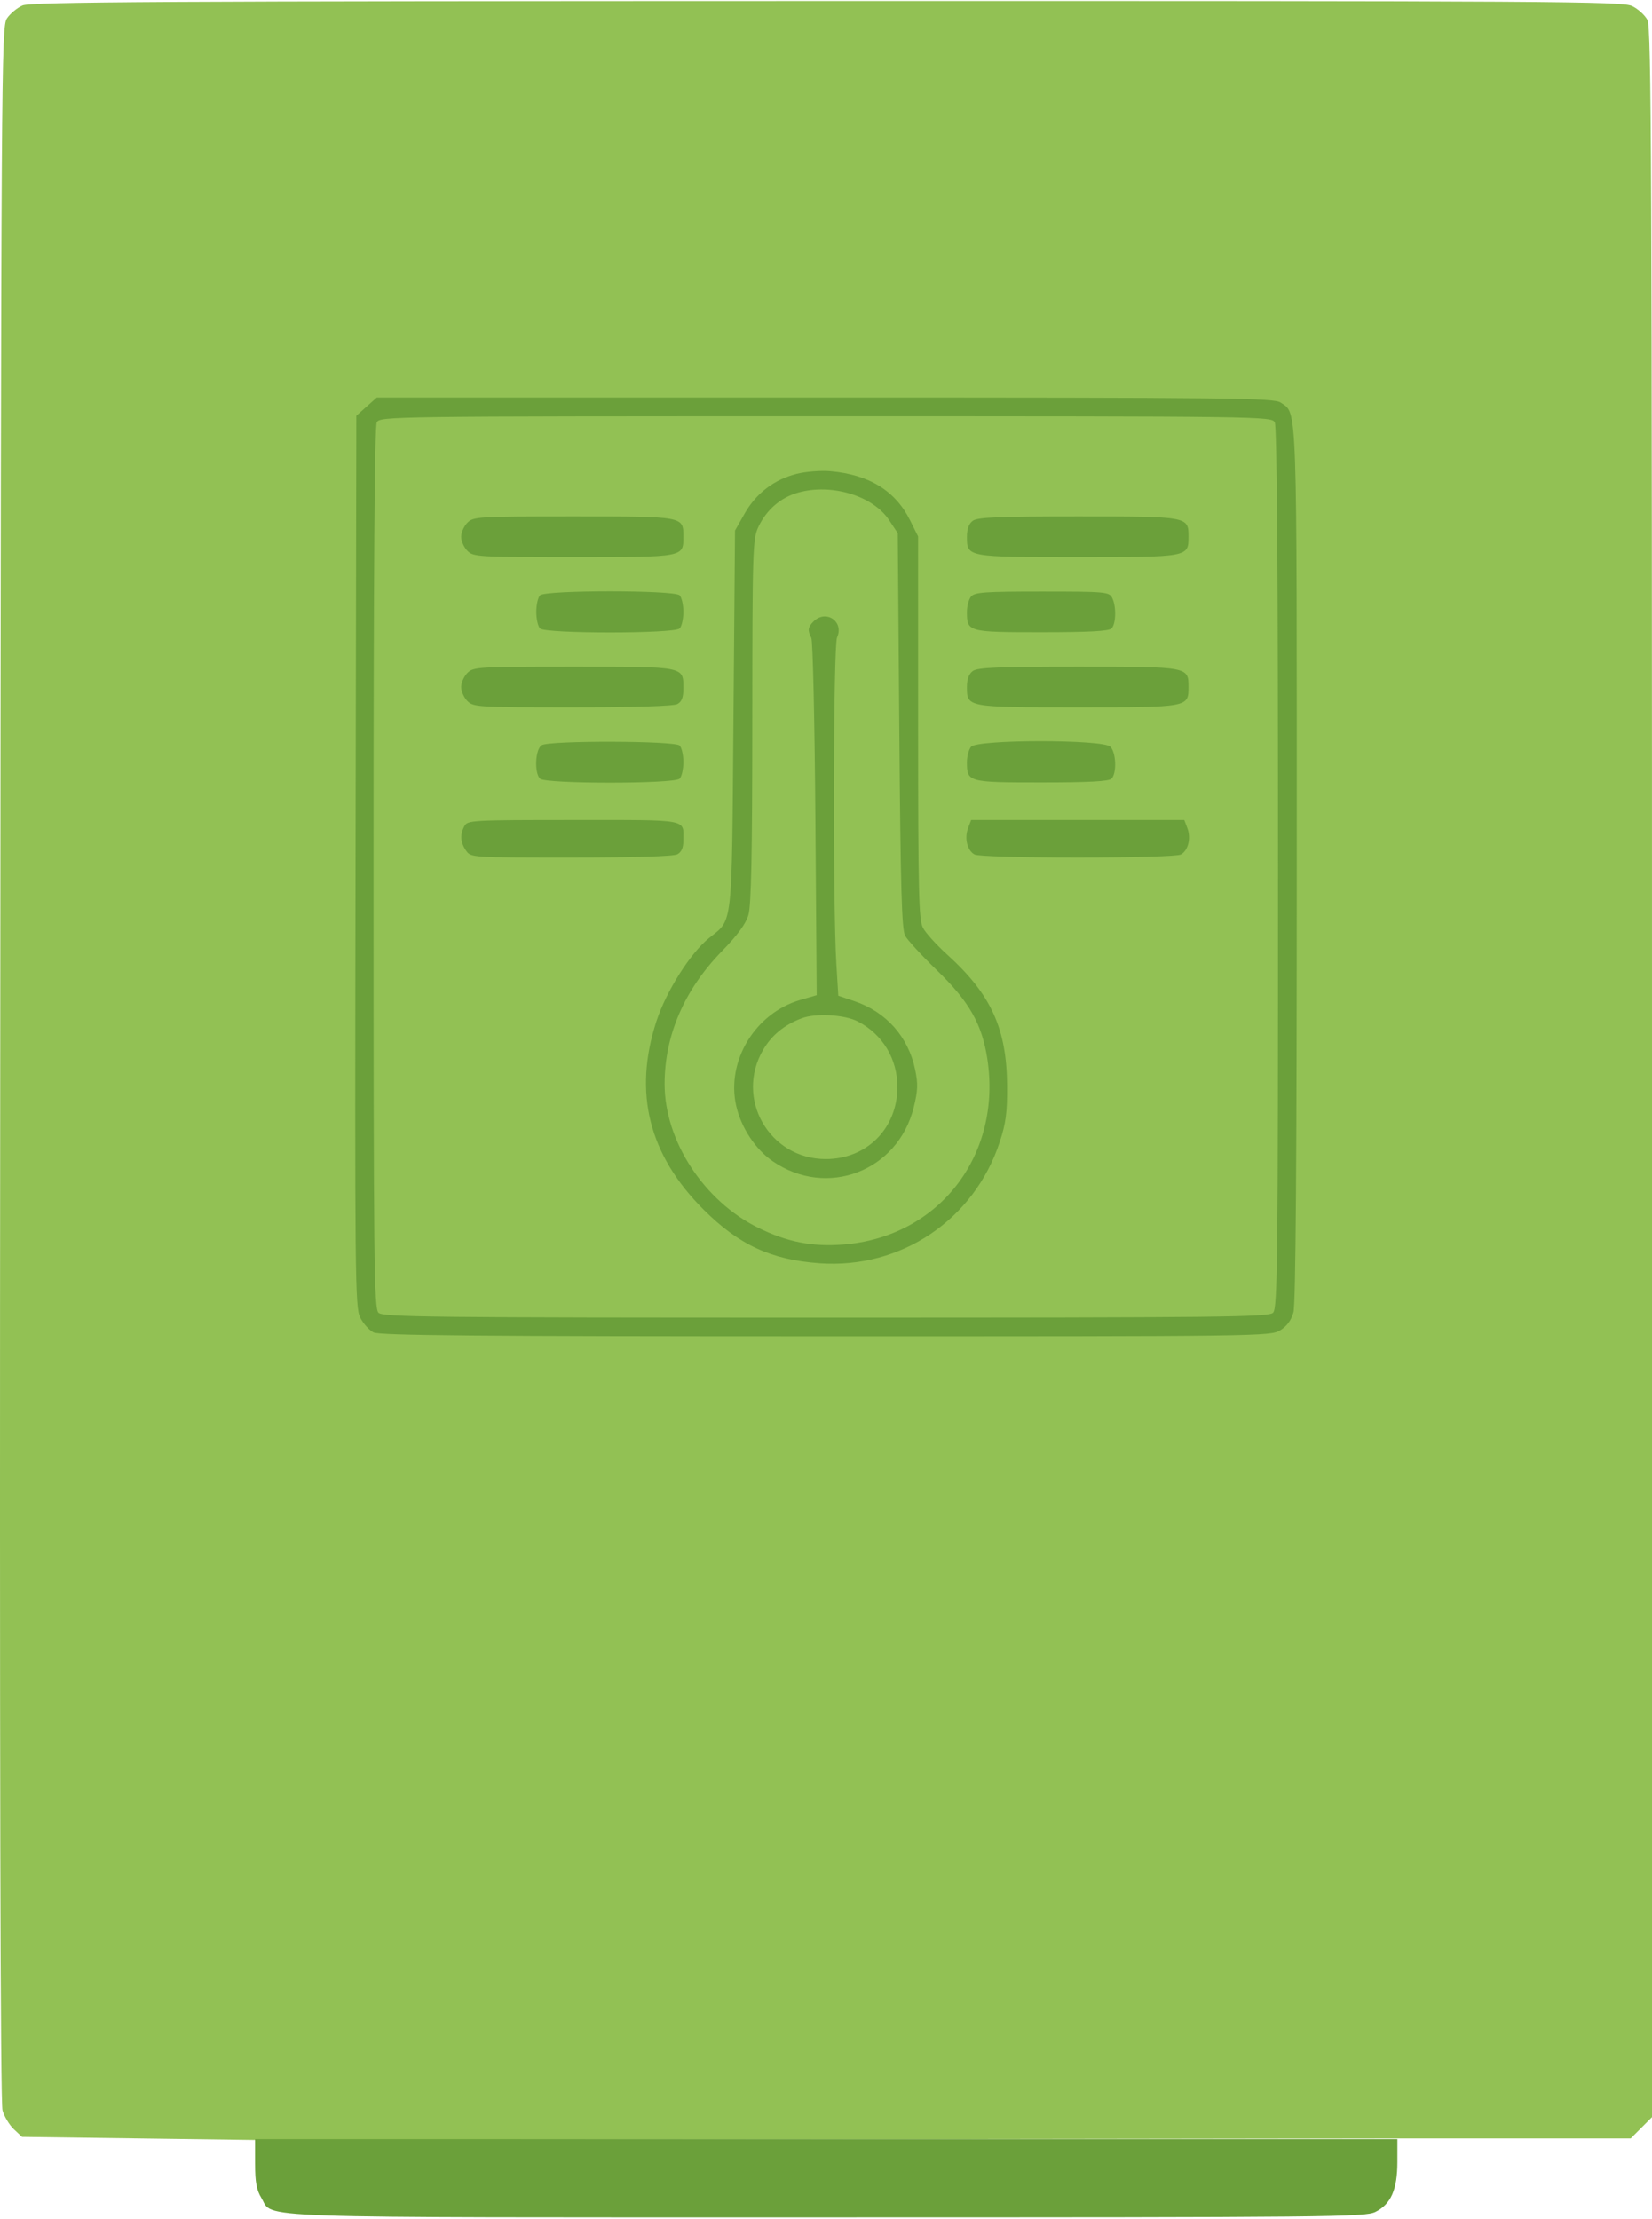 <svg width="300" height="403" viewBox="0 0 300 403" fill="none" xmlns="http://www.w3.org/2000/svg">
<path d="M4.083 0.992C3.091 1.424 1.812 2.49 1.242 3.361C0.244 4.884 0.198 12.052 0.038 193.087C-0.075 320.51 0.059 381.883 0.454 383.253C0.776 384.366 1.702 385.9 2.514 386.663L3.989 388.05L25.114 388.334L46.239 388.618L253.965 388.334H275.05H296.135L298.067 386.402L300 384.469V194.845C300 29.952 299.892 5.013 299.172 3.621C298.717 2.742 297.464 1.603 296.387 1.092C294.59 0.24 282.539 0.165 150.158 0.185C28.736 0.204 5.602 0.332 4.083 0.992Z" fill="#92C154"/>
<path d="M47.472 399.152C46.582 397.694 46.324 396.281 46.323 392.866L46.32 388.462H150.041H253.762L253.76 392.582C253.76 397.616 252.6 400.267 249.783 401.674C247.913 402.609 241.974 402.668 150.165 402.669C42.705 402.67 49.764 402.912 47.472 399.152Z" fill="#6BA03A"/>
<path fill-rule="evenodd" clip-rule="evenodd" d="M66.565 73.841L64.709 75.499L64.565 156.391C64.429 232.537 64.479 237.4 65.417 239.264C65.966 240.354 67.054 241.565 67.835 241.955C68.951 242.513 86.572 242.667 149.959 242.672C228.896 242.678 230.702 242.654 232.475 241.573C233.692 240.831 234.484 239.759 234.887 238.307C235.295 236.839 235.488 210.796 235.49 156.988C235.493 71.654 235.617 75.233 232.585 73.11C231.377 72.263 224.196 72.183 149.841 72.183H68.421L66.565 73.841ZM68.423 76.692C68.026 77.435 67.835 103.685 67.835 157.639C67.835 229.47 67.925 237.576 68.728 238.379C69.531 239.182 77.683 239.272 149.959 239.272C222.235 239.272 230.387 239.182 231.19 238.379C231.993 237.576 232.083 229.47 232.083 157.639C232.083 103.685 231.892 77.435 231.495 76.692C230.917 75.613 229.408 75.593 149.959 75.593C70.51 75.593 69.001 75.613 68.423 76.692ZM144.662 86.052C140.579 87.081 137.31 89.581 135.216 93.272L133.477 96.337L133.193 130.721C132.876 169.117 133.132 166.832 128.756 170.348C125.372 173.067 120.971 180.025 119.207 185.443C114.977 198.434 117.802 209.713 127.78 219.668C134.188 226.061 140.035 228.764 148.822 229.396C163.615 230.46 176.924 221.497 181.558 207.348C182.662 203.977 182.915 202.045 182.887 197.216C182.826 186.781 179.987 180.567 171.967 173.312C170.046 171.573 168.082 169.399 167.603 168.481C166.848 167.033 166.731 162.175 166.728 132.111L166.725 97.413L165.254 94.461C162.595 89.126 157.835 86.194 150.812 85.568C149.078 85.413 146.339 85.629 144.662 86.052ZM144.96 89.445C141.751 90.342 139.145 92.606 137.681 95.768C136.695 97.897 136.628 100.131 136.616 130.939C136.607 155.315 136.422 164.442 135.904 166.176C135.422 167.784 133.913 169.84 131.073 172.756C124.263 179.748 120.69 188.038 120.69 196.846C120.69 207.183 127.826 218.122 137.74 222.982C142.958 225.54 147.483 226.431 153.085 226.005C170.485 224.679 182.02 209.799 179.284 192.205C178.306 185.915 175.995 181.871 170.133 176.187C167.391 173.53 164.8 170.717 164.374 169.936C163.752 168.795 163.543 161.451 163.315 132.668L163.031 96.82L161.465 94.456C158.533 90.026 151.029 87.748 144.96 89.445ZM84.885 94.916C84.26 95.541 83.748 96.692 83.748 97.473C83.748 98.255 84.26 99.406 84.885 100.031C85.974 101.12 86.779 101.168 104.168 101.168C124.301 101.168 124.1 101.204 124.1 97.473C124.1 93.742 124.301 93.779 104.168 93.779C86.779 93.779 85.974 93.827 84.885 94.916ZM176.665 94.565C175.944 95.093 175.591 96.047 175.591 97.473C175.591 101.171 175.573 101.168 195.71 101.168C215.846 101.168 215.829 101.171 215.829 97.473C215.829 93.776 215.846 93.779 195.71 93.779C181.31 93.779 177.527 93.936 176.665 94.565ZM98.07 108.101C97.695 108.476 97.388 109.832 97.388 111.113C97.388 112.395 97.695 113.75 98.07 114.126C99.036 115.091 122.452 115.091 123.418 114.126C123.793 113.75 124.1 112.395 124.1 111.113C124.1 109.832 123.793 108.476 123.418 108.101C122.452 107.136 99.036 107.136 98.07 108.101ZM176.342 108.325C175.929 108.823 175.591 110.078 175.591 111.113C175.591 114.756 175.779 114.808 189.13 114.808C197.734 114.808 201.36 114.613 201.848 114.126C202.685 113.288 202.74 110.01 201.941 108.518C201.388 107.485 200.634 107.419 189.223 107.419C178.819 107.419 176.987 107.548 176.342 108.325ZM147.726 112.859C146.705 113.88 146.626 114.488 147.336 115.84C147.612 116.366 147.945 131.179 148.074 148.758L148.31 180.72L145.336 181.584C137.137 183.968 131.866 192.66 133.686 200.793C134.574 204.761 137.171 208.704 140.326 210.876C150.156 217.638 163.066 212.703 165.933 201.088C166.683 198.048 166.728 196.843 166.19 194.252C164.951 188.282 160.945 183.76 155.169 181.809L152.232 180.817L151.876 174.95C151.222 164.196 151.326 117.252 152.007 115.759C153.326 112.864 149.985 110.601 147.726 112.859ZM84.885 122.196C84.26 122.821 83.748 123.972 83.748 124.753C83.748 125.535 84.26 126.686 84.885 127.311C85.974 128.4 86.779 128.447 103.962 128.447C115.241 128.447 122.31 128.229 123.001 127.859C123.799 127.432 124.1 126.664 124.1 125.058C124.1 120.978 124.505 121.059 104.168 121.059C86.779 121.059 85.974 121.107 84.885 122.196ZM176.665 121.845C175.944 122.373 175.591 123.327 175.591 124.753C175.591 128.451 175.573 128.447 195.71 128.447C215.846 128.447 215.829 128.451 215.829 124.753C215.829 121.056 215.846 121.059 195.71 121.059C181.31 121.059 177.527 121.215 176.665 121.845ZM98.383 135.313C97.207 135.998 96.985 140.321 98.07 141.405C99.036 142.371 122.452 142.371 123.418 141.405C123.793 141.03 124.1 139.675 124.1 138.393C124.1 137.112 123.793 135.756 123.418 135.381C122.547 134.51 99.867 134.448 98.383 135.313ZM176.342 135.604C175.929 136.103 175.591 137.358 175.591 138.393C175.591 142.036 175.779 142.087 189.13 142.087C197.734 142.087 201.36 141.893 201.848 141.405C202.826 140.427 202.689 136.645 201.637 135.592C200.292 134.247 177.459 134.259 176.342 135.604ZM84.337 150.007C83.508 151.554 83.605 152.996 84.633 154.464C85.516 155.725 85.555 155.727 103.709 155.727C115.163 155.727 122.309 155.51 123.001 155.139C123.755 154.736 124.1 153.947 124.1 152.628C124.1 148.657 125.441 148.907 104.167 148.907C85.724 148.907 84.9 148.953 84.337 150.007ZM175.803 150.367C175.098 152.223 175.647 154.459 176.983 155.174C177.59 155.499 185.321 155.727 195.71 155.727C206.099 155.727 213.83 155.499 214.437 155.174C215.772 154.459 216.321 152.223 215.616 150.367L215.061 148.907H195.71H176.358L175.803 150.367ZM145.631 184.894C142.47 186.076 140.156 187.96 138.597 190.621C133.405 199.48 139.698 210.481 149.959 210.481C157.38 210.481 162.907 204.964 162.965 197.5C163.005 192.334 160.311 187.832 155.774 185.486C153.392 184.254 148.157 183.949 145.631 184.894Z" fill="#6BA03A"/>
</svg>

